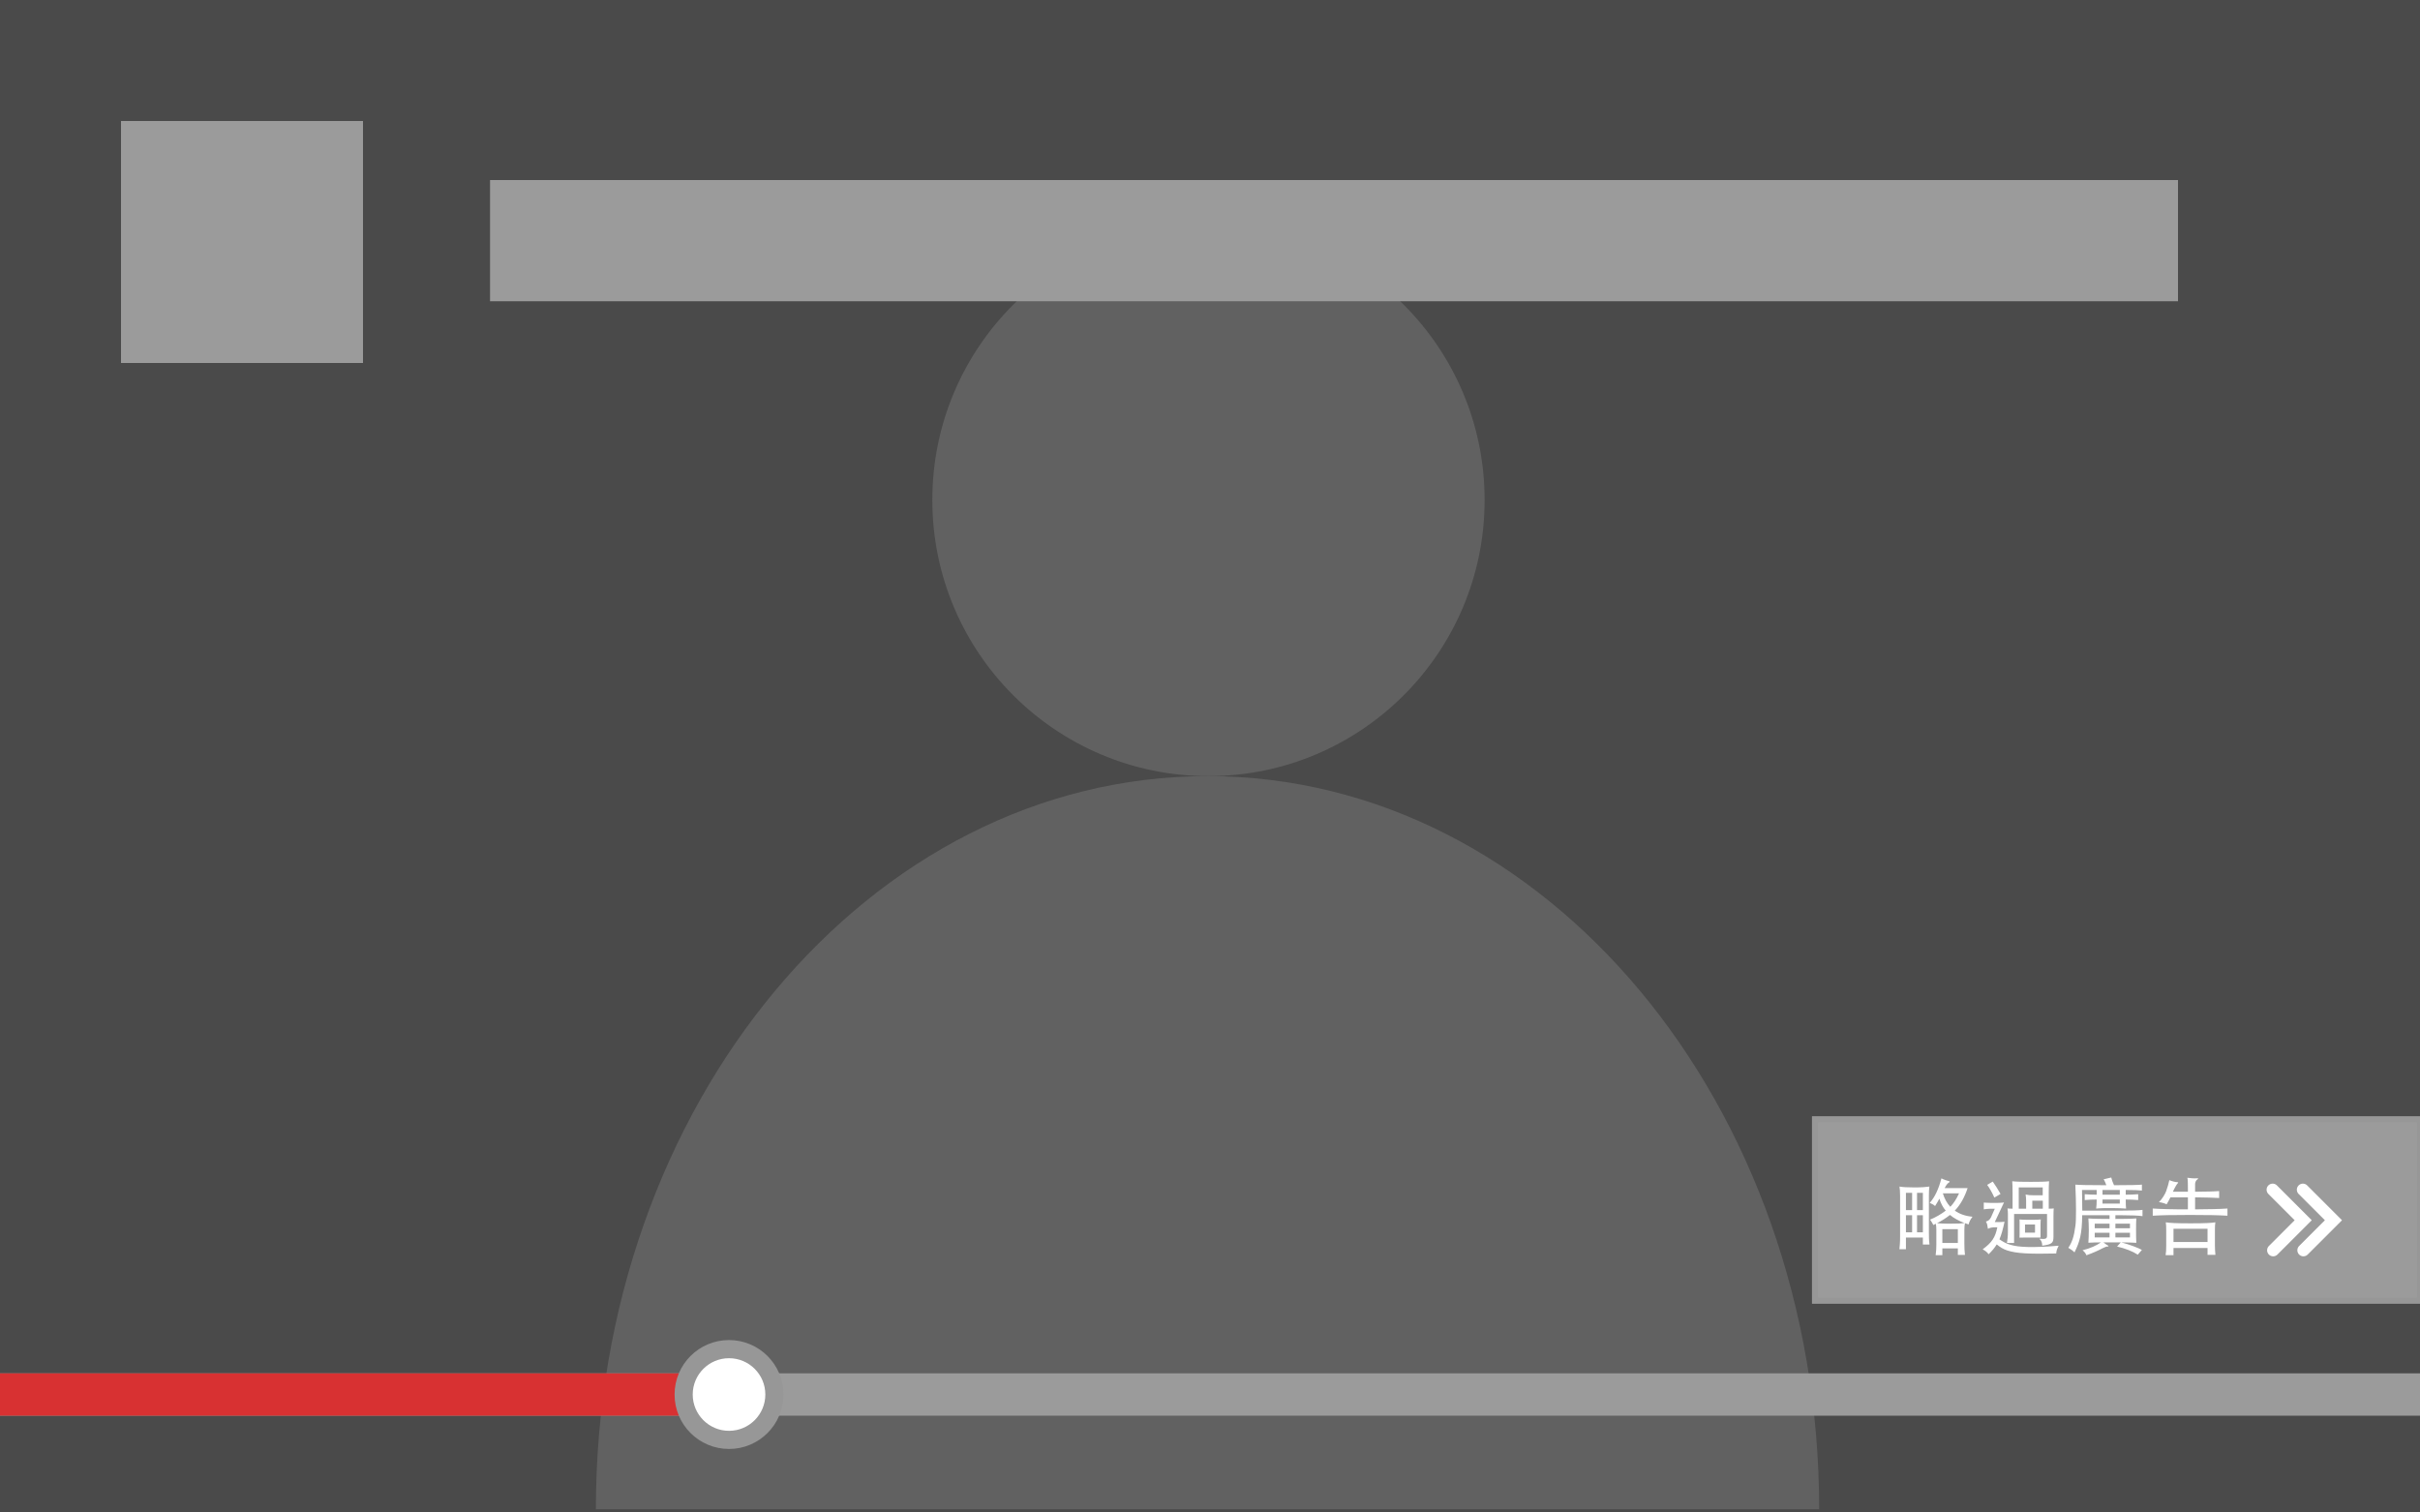 <?xml version="1.0" encoding="UTF-8" standalone="no"?>
<svg width="400px" height="250px" viewBox="0 0 400 250" version="1.1" xmlns="http://www.w3.org/2000/svg" xmlns:xlink="http://www.w3.org/1999/xlink" xmlns:sketch="http://www.bohemiancoding.com/sketch/ns">
    <title>Untitled</title>
    <description>Created with Sketch (http://www.bohemiancoding.com/sketch)</description>
    <defs></defs>
    <g id="Page-1" stroke="none" stroke-width="1" fill="none" fill-rule="evenodd" sketch:type="MSPage">
        <g id="Group" sketch:type="MSLayerGroup">
            <rect id="Rectangle-1" fill="#4A4A4A" sketch:type="MSShapeGroup" x="0" y="0" width="400" height="250"></rect>
            <g id="Oval-4-+-Oval-5" transform="translate(98.493, 37)" fill="#616161" sketch:type="MSShapeGroup">
                <path d="M101.254,91.286 C126.462,91.286 146.897,70.851 146.897,45.643 C146.897,20.435 126.462,0 101.254,0 C76.046,0 55.611,20.435 55.611,45.643 C55.611,70.851 76.046,91.286 101.254,91.286 Z" id="Oval-4"></path>
                <path d="M202.196,212.475 C202.196,145.544 156.933,91.286 101.098,91.286 C45.263,91.286 0,145.544 0,212.475" id="Oval-5"></path>
            </g>
            <rect id="Rectangle-3" fill="#9B9B9B" sketch:type="MSShapeGroup" x="20" y="20" width="40" height="40"></rect>
            <rect id="Rectangle-4" fill="#9B9B9B" sketch:type="MSShapeGroup" x="81" y="29.76" width="279" height="20.036"></rect>
            <g id="Rectangle-4-+-Rectangle-4-+-Oval-2" transform="translate(0, 223)" sketch:type="MSShapeGroup">
                <rect id="Rectangle-4" fill="#9B9B9B" x="0" y="4" width="400" height="7"></rect>
                <rect id="Rectangle-4" fill="#D83132" x="0" y="4" width="120" height="7"></rect>
                <circle id="Oval-2" stroke="#979797" stroke-width="3" fill="#FFFFFF" cx="120.5" cy="7.5" r="7.5"></circle>
            </g>
            <rect id="Rectangle-54" stroke="#979797" fill="#9B9B9B" sketch:type="MSShapeGroup" x="300" y="185" width="100" height="30"></rect>
            <g id="Line-+-Line" transform="translate(376, 197)" stroke="#FFFFFF" stroke-width="2" stroke-linecap="round" sketch:type="MSShapeGroup">
                <path d="M-0.357,-0.357 L4.694,4.694 L-0.272,9.659" id="Line"></path>
                <path d="M4.643,-0.357 L9.694,4.694 L4.728,9.659" id="Line"></path>
            </g>
            <path d="M315.03,206.49 L313.952,206.49 C313.971,206.294 313.987,206.117 314.001,205.958 C314.015,205.799 314.027,205.641 314.036,205.482 C314.045,205.323 314.052,205.162 314.057,204.999 C314.062,204.836 314.064,204.656 314.064,204.46 L314.064,197.642 C314.064,197.306 314.055,197.014 314.036,196.767 C314.017,196.52 313.994,196.307 313.966,196.13 C314.227,196.177 314.559,196.212 314.96,196.235 C315.361,196.258 315.856,196.27 316.444,196.27 C317.032,196.27 317.524,196.256 317.921,196.228 C318.318,196.2 318.647,196.167 318.908,196.13 C318.88,196.298 318.859,196.51 318.845,196.767 C318.831,197.024 318.824,197.315 318.824,197.642 L318.824,203.676 C318.824,203.993 318.829,204.313 318.838,204.635 C318.847,204.957 318.875,205.314 318.922,205.706 L317.83,205.706 L317.83,204.558 L315.03,204.558 L315.03,206.49 Z M317.83,200.862 L316.864,200.862 L316.864,203.69 L317.83,203.69 L317.83,200.862 Z M315.03,203.69 L316.052,203.69 L316.052,200.862 L315.03,200.862 L315.03,203.69 Z M315.03,197.166 L315.03,200.022 L316.052,200.022 L316.052,197.166 L315.03,197.166 Z M317.83,197.166 L316.864,197.166 L316.864,200.022 L317.83,200.022 L317.83,197.166 Z M325.222,196.382 C324.979,197.129 324.681,197.817 324.326,198.447 C323.971,199.077 323.565,199.63 323.108,200.106 C323.901,200.675 324.877,201.011 326.034,201.114 C325.847,201.357 325.705,201.578 325.607,201.779 C325.509,201.98 325.437,202.183 325.39,202.388 C325.287,202.351 325.187,202.316 325.089,202.283 C324.991,202.25 324.891,202.215 324.788,202.178 C324.76,202.309 324.737,202.47 324.718,202.661 C324.699,202.852 324.69,203.06 324.69,203.284 L324.69,205.594 C324.69,205.911 324.697,206.222 324.711,206.525 C324.725,206.828 324.751,207.129 324.788,207.428 L323.612,207.428 L323.612,206.35 L321.05,206.35 L321.05,207.47 L319.944,207.47 C319.991,207.125 320.021,206.817 320.035,206.546 C320.049,206.275 320.056,205.991 320.056,205.692 L320.056,203.284 C320.056,202.892 320.028,202.556 319.972,202.276 L319.762,202.381 C319.697,202.414 319.631,202.449 319.566,202.486 C319.501,202.355 319.421,202.211 319.328,202.052 C319.235,201.893 319.132,201.739 319.02,201.59 C319.468,201.413 319.914,201.196 320.357,200.939 C320.8,200.682 321.218,200.405 321.61,200.106 C321.143,199.565 320.793,198.907 320.56,198.132 C320.439,198.365 320.322,198.573 320.21,198.755 C320.098,198.937 319.977,199.135 319.846,199.35 C319.715,199.229 319.582,199.131 319.447,199.056 C319.312,198.981 319.151,198.907 318.964,198.832 C319.179,198.58 319.375,198.319 319.552,198.048 C319.729,197.777 319.895,197.481 320.049,197.159 C320.203,196.837 320.35,196.482 320.49,196.095 C320.63,195.708 320.765,195.267 320.896,194.772 C321.092,194.875 321.307,194.968 321.54,195.052 C321.773,195.136 321.955,195.192 322.086,195.22 C322.198,195.239 322.259,195.271 322.268,195.318 C322.277,195.365 322.217,195.425 322.086,195.5 C321.993,195.556 321.892,195.654 321.785,195.794 C321.678,195.934 321.559,196.13 321.428,196.382 L325.222,196.382 Z M323.612,203.172 L321.05,203.172 L321.05,205.454 L323.612,205.454 L323.612,203.172 Z M322.31,200.82 C321.955,201.1 321.591,201.357 321.218,201.59 C320.845,201.823 320.495,202.019 320.168,202.178 C320.271,202.187 320.383,202.197 320.504,202.206 C320.625,202.215 320.77,202.225 320.938,202.234 C321.106,202.243 321.304,202.25 321.533,202.255 C321.762,202.26 322.03,202.262 322.338,202.262 C323.01,202.262 323.528,202.253 323.892,202.234 C324.256,202.215 324.531,202.192 324.718,202.164 C324.242,201.977 323.806,201.777 323.409,201.562 C323.012,201.347 322.646,201.1 322.31,200.82 Z M322.366,199.476 C322.627,199.205 322.879,198.886 323.122,198.517 C323.365,198.148 323.593,197.726 323.808,197.25 L321.134,197.25 C321.395,198.127 321.806,198.869 322.366,199.476 Z M332.656,197.166 C332.656,196.746 332.651,196.359 332.642,196.004 C332.633,195.649 332.619,195.397 332.6,195.248 C332.768,195.267 332.945,195.283 333.132,195.297 C333.319,195.311 333.529,195.32 333.762,195.325 C333.995,195.33 334.264,195.334 334.567,195.339 C334.87,195.344 335.232,195.346 335.652,195.346 C336.072,195.346 336.438,195.344 336.751,195.339 C337.064,195.334 337.339,195.33 337.577,195.325 C337.815,195.32 338.023,195.311 338.2,195.297 C338.377,195.283 338.541,195.267 338.69,195.248 C338.671,195.463 338.657,195.731 338.648,196.053 C338.639,196.375 338.634,196.746 338.634,197.166 L338.634,199.784 C338.774,199.784 338.919,199.782 339.068,199.777 C339.217,199.772 339.348,199.761 339.46,199.742 C339.432,199.994 339.418,200.419 339.418,201.016 L339.418,204.418 C339.418,204.679 339.397,204.892 339.355,205.055 C339.313,205.218 339.227,205.354 339.096,205.461 C338.965,205.568 338.779,205.655 338.536,205.72 C338.293,205.785 337.967,205.846 337.556,205.902 C337.556,205.669 337.523,205.459 337.458,205.272 C337.393,205.085 337.267,204.913 337.08,204.754 C337.36,204.782 337.582,204.794 337.745,204.789 C337.908,204.784 338.037,204.761 338.13,204.719 C338.223,204.677 338.284,204.616 338.312,204.537 C338.34,204.458 338.354,204.357 338.354,204.236 L338.354,200.666 L332.908,200.666 L332.908,205.454 L331.732,205.454 C331.779,205.127 331.816,204.822 331.844,204.537 C331.872,204.252 331.886,203.919 331.886,203.536 L331.886,201.03 L331.886,200.561 C331.886,200.435 331.881,200.325 331.872,200.232 C331.863,200.139 331.853,200.055 331.844,199.98 C331.835,199.905 331.825,199.826 331.816,199.742 C331.919,199.761 332.045,199.772 332.194,199.777 C332.343,199.782 332.497,199.784 332.656,199.784 L332.656,197.166 Z M337.654,198.468 L335.918,198.468 L335.918,199.784 L337.654,199.784 L337.654,198.468 Z M337.64,196.27 L333.678,196.27 L333.678,199.784 L334.896,199.784 L334.896,198.482 C334.896,198.333 334.889,198.162 334.875,197.971 C334.861,197.78 334.84,197.605 334.812,197.446 C335.008,197.493 335.209,197.525 335.414,197.544 C335.619,197.563 335.871,197.572 336.17,197.572 L337.64,197.572 L337.64,196.27 Z M337.318,201.562 C337.309,201.646 337.302,201.732 337.297,201.821 C337.292,201.91 337.288,202.01 337.283,202.122 C337.278,202.234 337.276,202.367 337.276,202.521 L337.276,203.074 L337.276,204.558 L335.54,204.558 L334.532,204.558 C334.252,204.558 334.009,204.563 333.804,204.572 C333.813,204.385 333.818,204.18 333.818,203.956 L333.818,203.074 L333.818,202.514 L333.818,202.122 C333.818,202.01 333.816,201.912 333.811,201.828 C333.806,201.744 333.804,201.655 333.804,201.562 C333.907,201.571 334.014,201.581 334.126,201.59 C334.238,201.599 334.359,201.606 334.49,201.611 C334.621,201.616 334.772,201.618 334.945,201.618 L335.54,201.618 L336.156,201.618 C336.333,201.618 336.49,201.616 336.625,201.611 C336.76,201.606 336.884,201.599 336.996,201.59 C337.108,201.581 337.215,201.571 337.318,201.562 Z M336.366,202.402 L334.714,202.402 L334.714,203.746 L336.366,203.746 L336.366,202.402 Z M329.646,197.95 C329.459,197.53 329.256,197.129 329.037,196.746 C328.818,196.363 328.624,196.065 328.456,195.85 L329.38,195.304 C329.595,195.603 329.807,195.92 330.017,196.256 C330.227,196.592 330.444,196.956 330.668,197.348 L329.646,197.95 Z M330.486,204.852 C330.757,205.039 331.034,205.209 331.319,205.363 C331.604,205.517 331.93,205.648 332.299,205.755 C332.668,205.862 333.085,205.946 333.552,206.007 C334.019,206.068 334.572,206.105 335.211,206.119 C335.85,206.133 336.583,206.124 337.409,206.091 C338.235,206.058 339.189,205.995 340.272,205.902 C340.16,206.117 340.071,206.315 340.006,206.497 C339.941,206.679 339.894,206.91 339.866,207.19 C338.755,207.218 337.778,207.23 336.933,207.225 C336.088,207.22 335.344,207.199 334.7,207.162 C334.056,207.125 333.501,207.066 333.034,206.987 C332.567,206.908 332.154,206.81 331.795,206.693 C331.436,206.576 331.118,206.434 330.843,206.266 C330.568,206.098 330.299,205.907 330.038,205.692 C329.861,205.981 329.662,206.257 329.443,206.518 C329.224,206.779 328.974,207.045 328.694,207.316 C328.573,207.139 328.428,206.985 328.26,206.854 C328.092,206.723 327.91,206.607 327.714,206.504 C328.087,206.224 328.409,205.956 328.68,205.699 C328.951,205.442 329.179,205.174 329.366,204.894 C329.553,204.614 329.707,204.311 329.828,203.984 C329.949,203.657 330.052,203.284 330.136,202.864 L329.73,202.864 C329.534,202.864 329.34,202.88 329.149,202.913 C328.958,202.946 328.769,203.013 328.582,203.116 C328.545,202.817 328.505,202.584 328.463,202.416 C328.421,202.248 328.349,202.08 328.246,201.912 C328.433,201.865 328.589,201.793 328.715,201.695 C328.841,201.597 328.96,201.45 329.072,201.254 L329.716,199.798 L328.918,199.798 C328.778,199.798 328.605,199.807 328.4,199.826 C328.195,199.845 328.027,199.868 327.896,199.896 L327.896,198.776 C328.12,198.795 328.391,198.809 328.708,198.818 C329.025,198.827 329.315,198.832 329.576,198.832 C329.809,198.832 330.012,198.83 330.185,198.825 C330.358,198.82 330.507,198.816 330.633,198.811 C330.759,198.806 330.869,198.799 330.962,198.79 C331.055,198.781 331.149,198.767 331.242,198.748 L329.716,201.996 L330.43,201.996 C330.561,201.996 330.71,201.991 330.878,201.982 C331.046,201.973 331.195,201.959 331.326,201.94 C331.195,202.575 331.062,203.125 330.927,203.592 C330.792,204.059 330.645,204.479 330.486,204.852 Z M348.966,194.632 C349.022,194.847 349.087,195.061 349.162,195.276 C349.237,195.491 349.325,195.701 349.428,195.906 C350.763,195.906 351.808,195.897 352.564,195.878 C353.32,195.859 353.81,195.836 354.034,195.808 L354.034,196.788 C353.819,196.76 353.479,196.737 353.012,196.718 C352.545,196.699 351.995,196.69 351.36,196.69 L351.36,197.474 C351.724,197.474 352.072,197.467 352.403,197.453 C352.734,197.439 353.073,197.418 353.418,197.39 L353.418,198.356 C353.073,198.328 352.737,198.307 352.41,198.293 C352.083,198.279 351.733,198.272 351.36,198.272 C351.36,198.627 351.365,198.918 351.374,199.147 C351.383,199.376 351.397,199.583 351.416,199.77 C351.229,199.751 350.926,199.733 350.506,199.714 C350.086,199.695 349.619,199.686 349.106,199.686 L348.203,199.686 C347.946,199.686 347.715,199.691 347.51,199.7 C347.305,199.709 347.118,199.719 346.95,199.728 C346.782,199.737 346.623,199.751 346.474,199.77 C346.53,199.397 346.558,198.897 346.558,198.272 C345.895,198.272 345.237,198.3 344.584,198.356 L344.584,197.39 C344.911,197.418 345.233,197.439 345.55,197.453 C345.867,197.467 346.203,197.474 346.558,197.474 L346.558,196.69 L344.136,196.69 C344.164,198.034 344.178,199.173 344.178,200.106 L350.534,200.106 C351.365,200.106 352.097,200.097 352.732,200.078 C353.367,200.059 353.833,200.027 354.132,199.98 L354.132,201.016 C353.824,200.969 353.35,200.932 352.711,200.904 C352.072,200.876 351.337,200.862 350.506,200.862 L349.652,200.862 L349.652,201.478 C350.053,201.478 350.417,201.476 350.744,201.471 C351.071,201.466 351.372,201.462 351.647,201.457 C351.922,201.452 352.179,201.445 352.417,201.436 C352.655,201.427 352.886,201.413 353.11,201.394 C353.091,201.665 353.08,201.952 353.075,202.255 C353.07,202.558 353.068,202.911 353.068,203.312 C353.068,203.723 353.07,204.11 353.075,204.474 C353.08,204.838 353.091,205.155 353.11,205.426 C352.774,205.407 352.412,205.391 352.025,205.377 C351.638,205.363 351.178,205.356 350.646,205.356 C350.945,205.431 351.267,205.524 351.612,205.636 C351.957,205.748 352.289,205.862 352.606,205.979 C352.923,206.096 353.208,206.21 353.46,206.322 C353.712,206.434 353.903,206.527 354.034,206.602 L353.348,207.386 C352.956,207.125 352.461,206.875 351.864,206.637 C351.267,206.399 350.623,206.201 349.932,206.042 L350.534,205.356 L347.678,205.356 C347.809,205.459 347.935,205.554 348.056,205.643 C348.177,205.732 348.275,205.795 348.35,205.832 C348.471,205.888 348.523,205.939 348.504,205.986 C348.485,206.033 348.425,206.051 348.322,206.042 C348.275,206.033 348.173,206.056 348.014,206.112 C347.855,206.168 347.697,206.238 347.538,206.322 C347.323,206.434 347.12,206.537 346.929,206.63 C346.738,206.723 346.539,206.814 346.334,206.903 C346.129,206.992 345.909,207.083 345.676,207.176 C345.443,207.269 345.172,207.372 344.864,207.484 C344.799,207.316 344.717,207.169 344.619,207.043 C344.521,206.917 344.388,206.789 344.22,206.658 C344.864,206.499 345.443,206.306 345.956,206.077 C346.469,205.848 346.903,205.608 347.258,205.356 C346.838,205.356 346.46,205.361 346.124,205.37 C345.788,205.379 345.475,205.393 345.186,205.412 C345.205,205.141 345.221,204.822 345.235,204.453 C345.249,204.084 345.256,203.704 345.256,203.312 C345.256,202.92 345.249,202.568 345.235,202.255 C345.221,201.942 345.205,201.655 345.186,201.394 C345.419,201.413 345.655,201.427 345.893,201.436 C346.131,201.445 346.39,201.452 346.67,201.457 C346.95,201.462 347.253,201.466 347.58,201.471 C347.907,201.476 348.275,201.478 348.686,201.478 L348.686,200.862 L344.164,200.862 C344.155,201.655 344.124,202.337 344.073,202.906 C344.022,203.475 343.945,203.989 343.842,204.446 C343.739,204.903 343.611,205.333 343.457,205.734 C343.303,206.135 343.114,206.56 342.89,207.008 C342.731,206.849 342.577,206.716 342.428,206.609 C342.279,206.502 342.092,206.383 341.868,206.252 C342.167,205.832 342.409,205.34 342.596,204.775 C342.783,204.21 342.932,203.489 343.044,202.612 C343.081,202.351 343.107,201.996 343.121,201.548 C343.135,201.1 343.142,200.58 343.142,199.987 C343.142,199.394 343.133,198.746 343.114,198.041 C343.095,197.336 343.067,196.592 343.03,195.808 C343.273,195.836 343.816,195.859 344.661,195.878 C345.506,195.897 346.67,195.906 348.154,195.906 C348.089,195.729 348.023,195.561 347.958,195.402 C347.893,195.243 347.809,195.085 347.706,194.926 L348.966,194.632 Z M348.686,203.76 L346.236,203.76 L346.236,204.53 L348.686,204.53 L348.686,203.76 Z M349.652,204.53 L352.06,204.53 L352.06,203.76 L349.652,203.76 L349.652,204.53 Z M348.686,202.262 L346.236,202.262 L346.236,203.018 L348.686,203.018 L348.686,202.262 Z M349.652,203.018 L352.06,203.018 L352.06,202.262 L349.652,202.262 L349.652,203.018 Z M347.524,198.272 L347.524,198.944 L350.38,198.944 L350.38,198.272 L347.524,198.272 Z M350.38,197.474 L350.38,196.69 L347.524,196.69 L347.524,197.474 L350.38,197.474 Z M359.256,207.47 L357.954,207.47 C357.991,207.227 358.017,206.992 358.031,206.763 C358.045,206.534 358.052,206.271 358.052,205.972 L358.052,203.284 C358.052,203.069 358.047,202.848 358.038,202.619 C358.029,202.39 358.01,202.197 357.982,202.038 C358.159,202.066 358.346,202.089 358.542,202.108 C358.738,202.127 358.985,202.143 359.284,202.157 C359.583,202.171 359.954,202.183 360.397,202.192 C360.84,202.201 361.398,202.206 362.07,202.206 C362.742,202.206 363.304,202.201 363.757,202.192 C364.21,202.183 364.588,202.171 364.891,202.157 C365.194,202.143 365.444,202.127 365.64,202.108 C365.836,202.089 366.013,202.066 366.172,202.038 C366.144,202.187 366.125,202.372 366.116,202.591 C366.107,202.81 366.102,203.041 366.102,203.284 L366.102,205.832 C366.102,206.103 366.109,206.359 366.123,206.602 C366.137,206.845 366.158,207.115 366.186,207.414 L364.884,207.414 L364.884,206.28 L359.256,206.28 L359.256,207.47 Z M364.884,203.102 L359.256,203.102 L359.256,205.286 L364.884,205.286 L364.884,203.102 Z M361.636,196.424 C361.636,196.107 361.634,195.85 361.629,195.654 C361.624,195.458 361.62,195.297 361.615,195.171 C361.61,195.045 361.601,194.945 361.587,194.87 C361.573,194.795 361.557,194.73 361.538,194.674 C361.846,194.721 362.142,194.751 362.427,194.765 C362.712,194.779 362.966,194.777 363.19,194.758 C363.274,194.749 363.321,194.765 363.33,194.807 C363.339,194.849 363.302,194.893 363.218,194.94 C363.087,195.015 362.989,195.129 362.924,195.283 C362.859,195.437 362.826,195.579 362.826,195.71 L362.826,196.984 C363.713,196.975 364.48,196.963 365.129,196.949 C365.778,196.935 366.335,196.909 366.802,196.872 L366.802,198.02 C366.326,197.992 365.766,197.969 365.122,197.95 C364.478,197.931 363.713,197.917 362.826,197.908 L362.826,199.896 C364.002,199.887 365.019,199.873 365.878,199.854 C366.737,199.835 367.502,199.803 368.174,199.756 L368.174,200.946 C367.427,200.899 366.562,200.867 365.577,200.848 C364.592,200.829 363.4,200.82 362,200.82 C360.6,200.82 359.408,200.829 358.423,200.848 C357.438,200.867 356.573,200.899 355.826,200.946 L355.826,199.756 C356.19,199.784 356.575,199.805 356.981,199.819 C357.387,199.833 357.826,199.847 358.297,199.861 C358.768,199.875 359.279,199.884 359.83,199.889 C360.381,199.894 360.983,199.896 361.636,199.896 L361.636,197.908 L358.752,197.908 C358.659,198.095 358.558,198.286 358.451,198.482 C358.344,198.678 358.234,198.869 358.122,199.056 C357.935,198.972 357.728,198.897 357.499,198.832 C357.27,198.767 357.053,198.725 356.848,198.706 C357.119,198.435 357.361,198.13 357.576,197.789 C357.791,197.448 357.945,197.152 358.038,196.9 C358.281,196.219 358.458,195.607 358.57,195.066 C358.654,195.103 358.757,195.143 358.878,195.185 C358.999,195.227 359.123,195.264 359.249,195.297 C359.375,195.33 359.494,195.355 359.606,195.374 C359.718,195.393 359.811,195.402 359.886,195.402 C359.961,195.402 360.007,195.421 360.026,195.458 C360.045,195.495 360.021,195.537 359.956,195.584 C359.872,195.659 359.751,195.836 359.592,196.116 C359.433,196.396 359.289,196.685 359.158,196.984 L361.636,196.984 L361.636,196.424 Z" id="略過廣告" fill="#FFFFFF" sketch:type="MSShapeGroup"></path>
        </g>
    </g>
</svg>